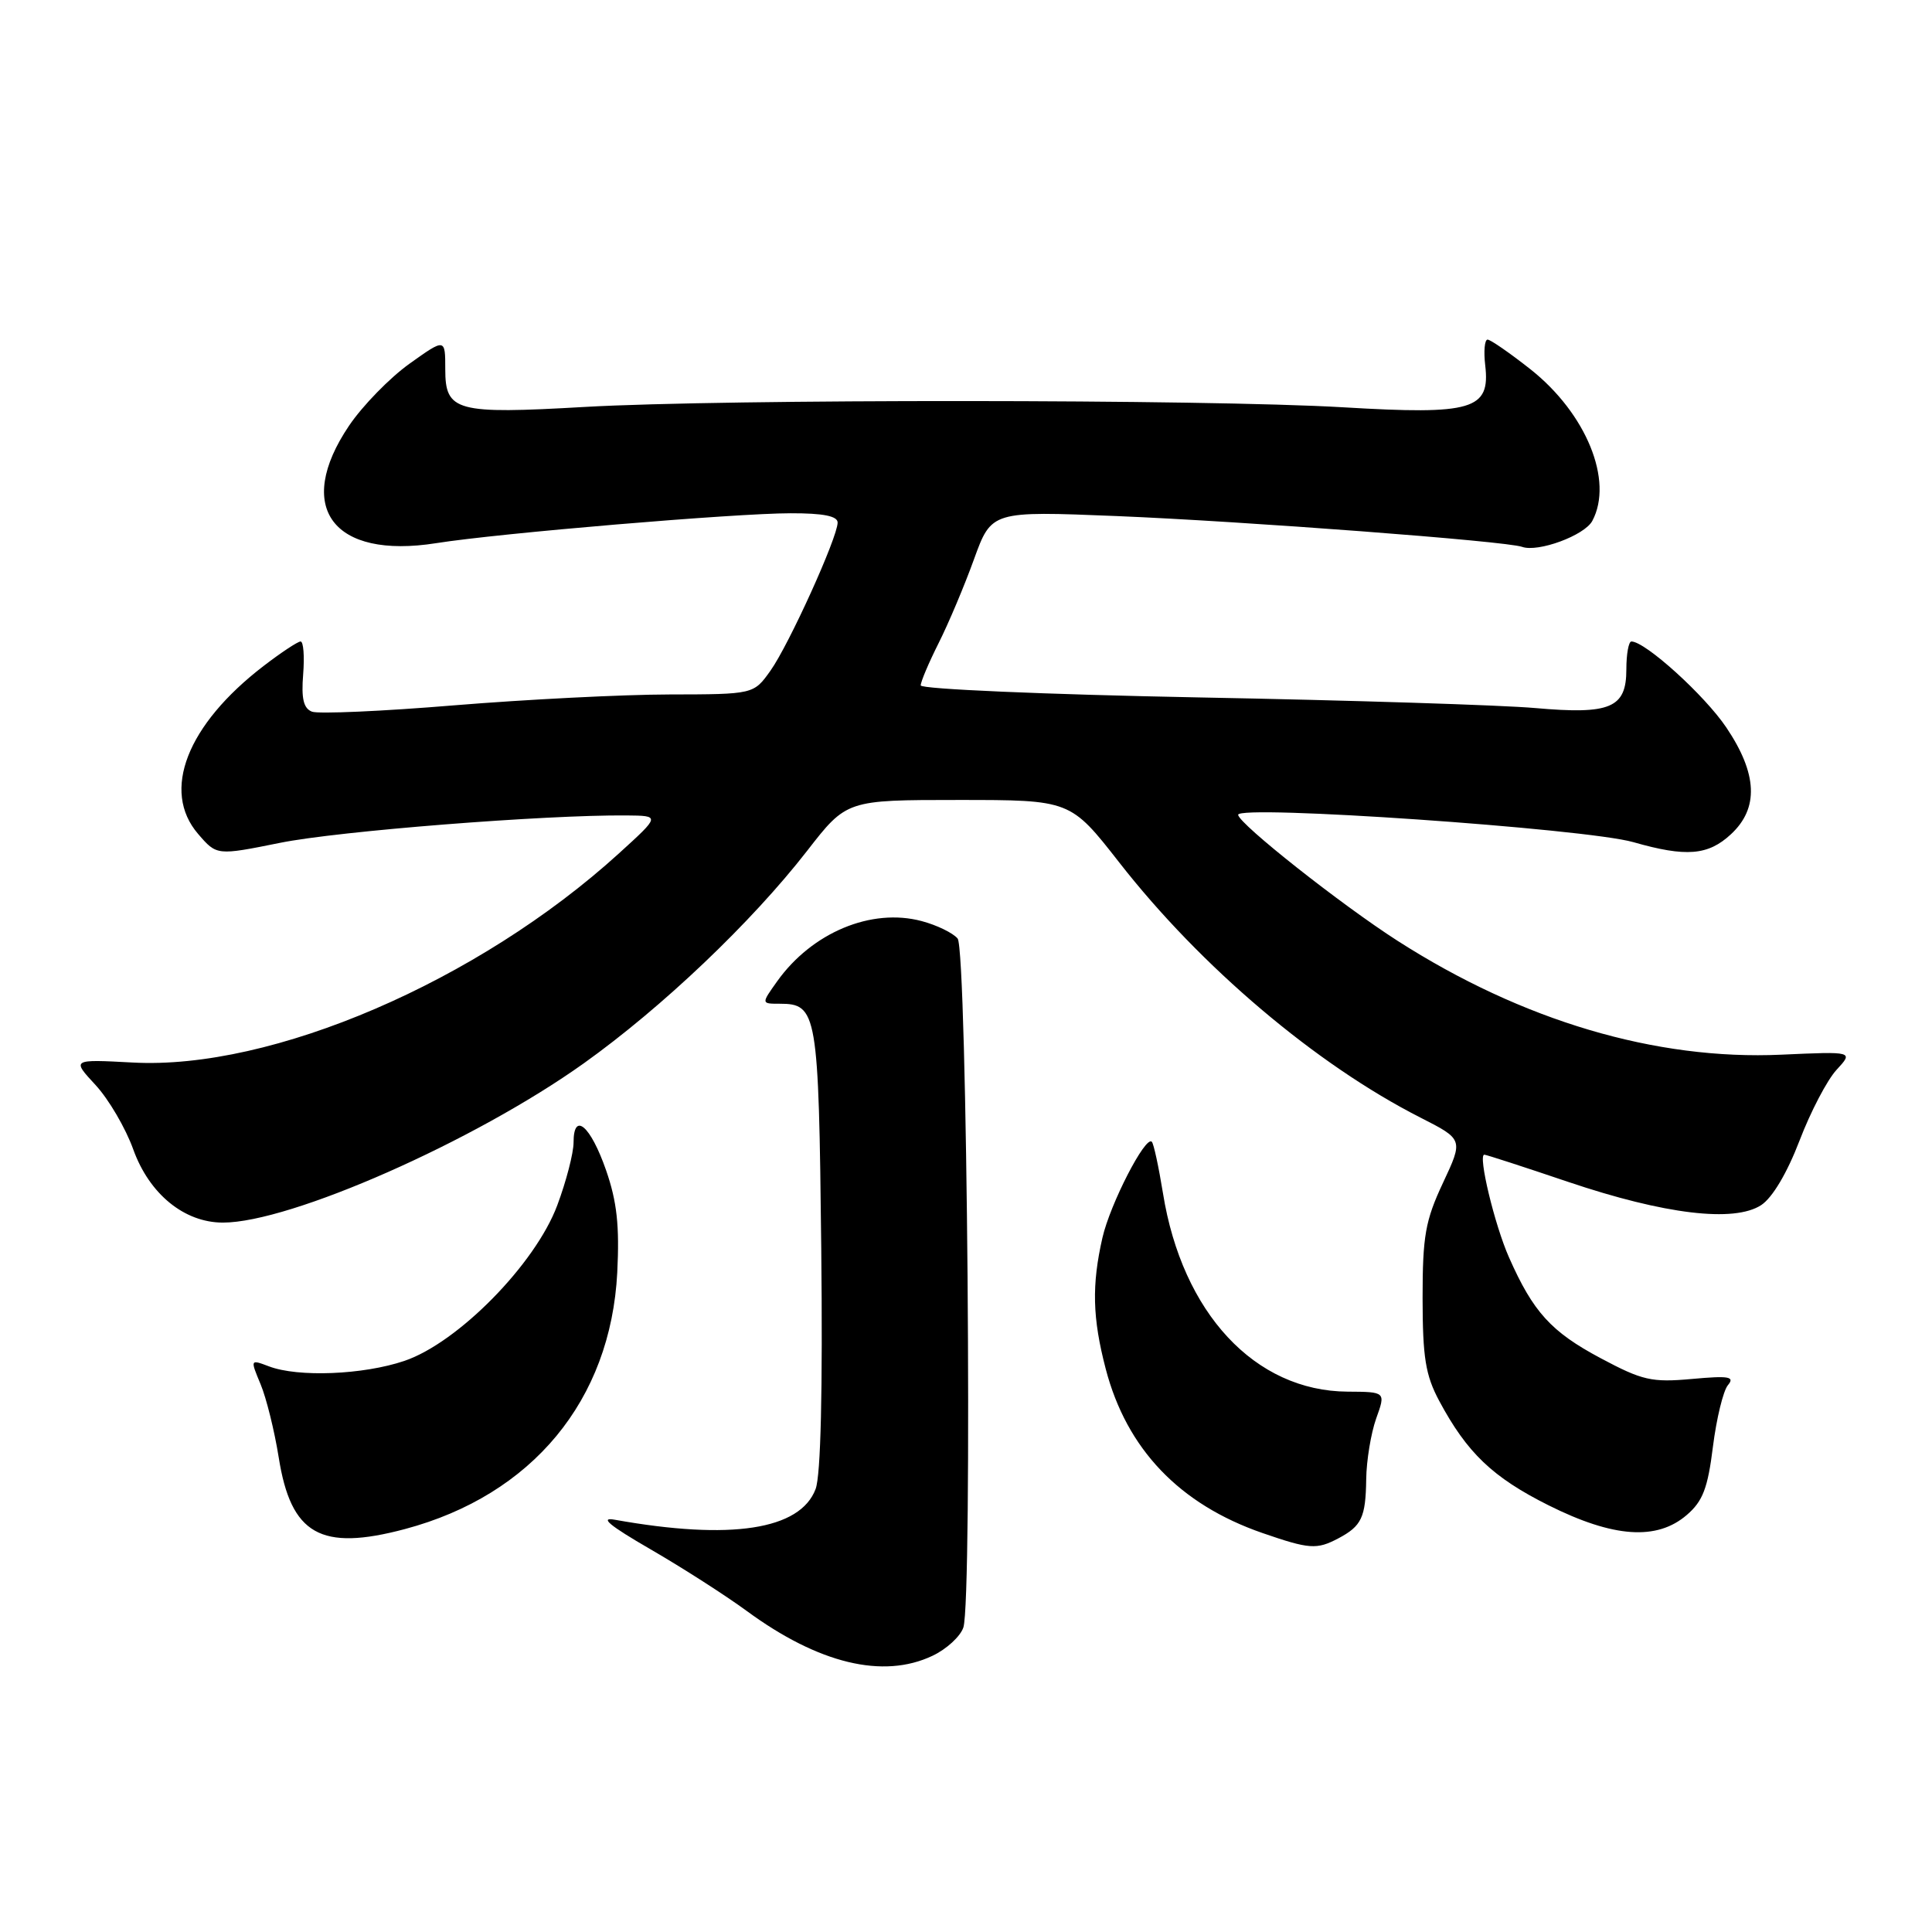 <?xml version="1.0" encoding="UTF-8" standalone="no"?>
<!DOCTYPE svg PUBLIC "-//W3C//DTD SVG 1.1//EN" "http://www.w3.org/Graphics/SVG/1.1/DTD/svg11.dtd" >
<svg xmlns="http://www.w3.org/2000/svg" xmlns:xlink="http://www.w3.org/1999/xlink" version="1.1" viewBox="0 0 256 256">
 <g >
 <path fill="currentColor"
d=" M 123.56 219.40 C 125.41 218.53 127.25 216.84 127.65 215.65 C 128.88 211.97 128.16 125.90 126.89 124.36 C 126.27 123.62 124.13 122.58 122.13 122.05 C 115.47 120.27 107.59 123.56 102.97 130.04 C 100.86 133.00 100.86 133.00 103.31 133.00 C 108.28 133.00 108.48 134.13 108.82 165.41 C 109.02 184.26 108.76 195.51 108.07 197.31 C 106.02 202.72 96.83 204.12 81.50 201.38 C 79.37 200.99 80.72 202.12 86.18 205.28 C 90.40 207.72 96.15 211.41 98.96 213.47 C 108.46 220.44 117.02 222.51 123.56 219.40 Z  M 177.32 203.85 C 180.42 202.21 180.96 201.08 181.03 196.00 C 181.06 193.53 181.66 189.91 182.35 187.96 C 183.62 184.43 183.62 184.43 178.56 184.40 C 166.28 184.33 156.65 173.98 154.10 158.11 C 153.53 154.60 152.87 151.53 152.62 151.29 C 151.78 150.44 147.11 159.51 146.08 164.00 C 144.65 170.26 144.75 174.63 146.51 181.37 C 149.28 192.00 156.28 199.33 167.30 203.14 C 173.50 205.28 174.47 205.35 177.32 203.85 Z  M 53.65 202.61 C 70.53 198.11 80.92 185.55 81.79 168.61 C 82.10 162.42 81.75 159.22 80.31 155.07 C 78.25 149.15 76.00 147.23 76.00 151.38 C 76.00 152.78 75.03 156.53 73.84 159.71 C 70.94 167.49 60.68 177.93 53.57 180.33 C 48.13 182.17 39.50 182.52 35.64 181.05 C 33.15 180.11 33.15 180.11 34.53 183.42 C 35.29 185.24 36.37 189.60 36.93 193.11 C 38.55 203.35 42.48 205.58 53.65 202.61 Z  M 223.51 200.74 C 225.63 198.92 226.29 197.19 226.97 191.71 C 227.44 187.98 228.33 184.31 228.95 183.55 C 229.91 182.41 229.12 182.27 224.18 182.72 C 218.85 183.20 217.63 182.92 212.08 179.96 C 205.53 176.47 203.15 173.85 199.95 166.61 C 198.04 162.30 195.81 153.00 196.68 153.00 C 196.92 153.00 201.92 154.62 207.80 156.61 C 220.58 160.92 229.79 162.02 233.37 159.68 C 234.86 158.70 236.81 155.41 238.45 151.13 C 239.91 147.31 242.12 143.08 243.36 141.75 C 245.60 139.32 245.60 139.32 236.05 139.75 C 219.40 140.51 201.72 135.26 185.18 124.66 C 177.71 119.87 164.19 109.19 164.06 107.97 C 163.91 106.59 210.10 109.78 216.43 111.59 C 223.42 113.59 226.33 113.35 229.35 110.55 C 233.08 107.10 232.88 102.54 228.75 96.40 C 225.88 92.13 218.01 85.00 216.17 85.00 C 215.80 85.00 215.50 86.67 215.50 88.71 C 215.50 93.81 213.39 94.70 203.42 93.82 C 199.06 93.43 178.96 92.79 158.75 92.41 C 138.54 92.02 122.00 91.31 122.00 90.82 C 122.00 90.33 123.07 87.81 124.37 85.22 C 125.68 82.62 127.79 77.62 129.06 74.10 C 131.38 67.71 131.38 67.71 147.94 68.38 C 164.93 69.08 199.57 71.70 201.68 72.46 C 203.80 73.22 209.96 70.95 210.99 69.02 C 213.83 63.70 210.19 54.78 202.78 48.92 C 200.05 46.77 197.50 45.00 197.11 45.00 C 196.72 45.00 196.58 46.54 196.80 48.41 C 197.49 54.29 195.14 54.99 178.00 53.97 C 159.75 52.89 96.06 52.86 77.50 53.92 C 60.43 54.90 59.00 54.52 59.00 48.93 C 59.00 44.81 59.00 44.81 54.25 48.20 C 51.64 50.07 48.04 53.76 46.25 56.41 C 38.95 67.22 44.09 74.14 57.81 71.97 C 66.04 70.66 97.43 68.01 104.75 68.01 C 109.09 68.00 111.00 68.38 110.99 69.25 C 110.97 71.25 104.53 85.44 102.09 88.87 C 99.86 92.00 99.86 92.00 88.68 92.02 C 82.53 92.03 69.71 92.68 60.18 93.46 C 50.66 94.25 42.18 94.62 41.34 94.30 C 40.22 93.87 39.91 92.57 40.17 89.36 C 40.36 86.96 40.21 85.00 39.83 85.00 C 39.46 85.00 37.25 86.46 34.92 88.25 C 24.76 96.05 21.35 104.81 26.25 110.50 C 28.72 113.37 28.72 113.37 37.11 111.68 C 44.80 110.12 72.20 107.96 83.00 108.05 C 87.50 108.09 87.50 108.09 82.00 113.09 C 63.34 130.05 36.02 141.80 17.57 140.79 C 9.50 140.36 9.50 140.36 12.66 143.77 C 14.40 145.65 16.65 149.49 17.66 152.31 C 19.79 158.22 24.42 162.00 29.54 162.00 C 38.47 162.00 62.85 151.24 77.35 140.90 C 87.73 133.49 99.57 122.23 106.94 112.75 C 112.18 106.00 112.18 106.00 127.01 106.00 C 141.83 106.00 141.83 106.00 148.29 114.26 C 159.10 128.11 174.36 141.04 188.20 148.08 C 193.90 150.98 193.90 150.98 191.20 156.74 C 188.86 161.73 188.50 163.77 188.50 172.00 C 188.51 179.87 188.88 182.21 190.70 185.62 C 194.39 192.51 197.78 195.75 205.19 199.46 C 213.79 203.76 219.54 204.16 223.51 200.74 Z "/>
</g>
</svg>